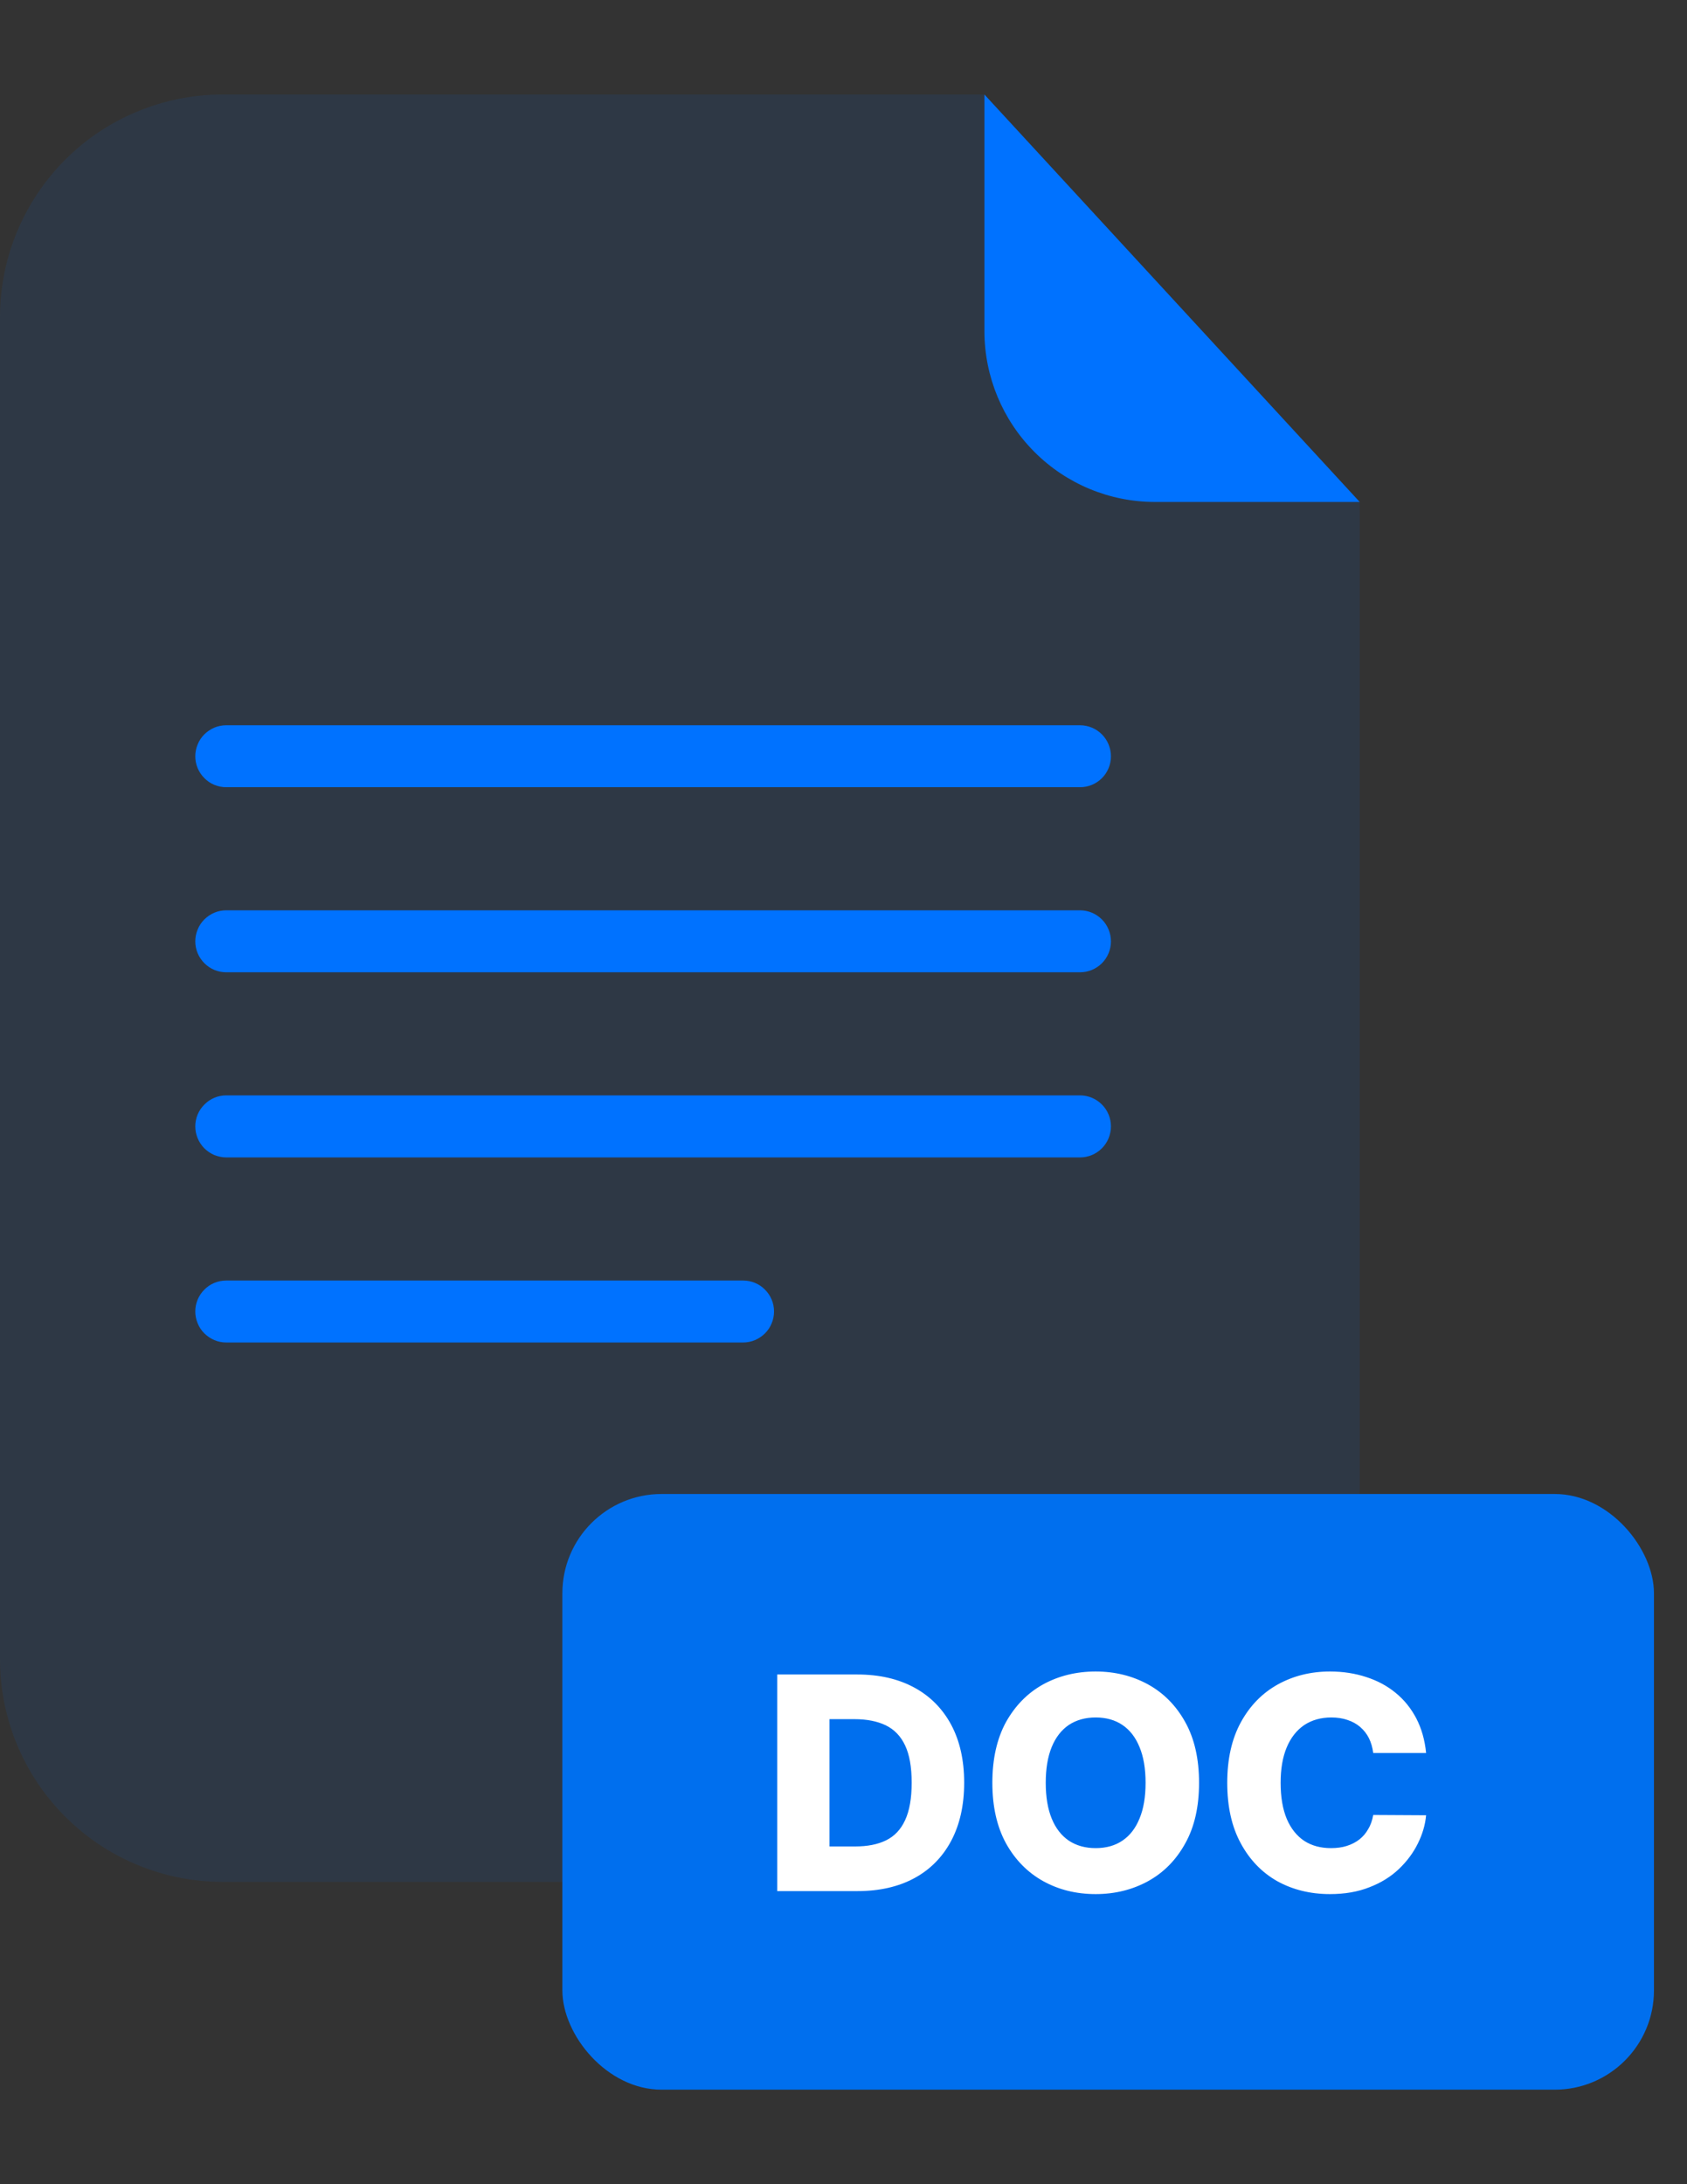 <svg width="17" height="22" viewBox="0 0 17 22" fill="none" xmlns="http://www.w3.org/2000/svg">
<rect x="0" y="0" width="17" height="22" fill="#333333" stroke="none"/>
<g opacity="0.3">
<path opacity="0.3" d="M11.639 5.056C11.183 5.056 10.746 4.875 10.424 4.552C10.102 4.23 9.921 3.793 9.92 3.338V0.952H2.243C1.949 0.952 1.657 1.01 1.385 1.123C1.113 1.235 0.865 1.4 0.657 1.609C0.449 1.817 0.284 2.064 0.171 2.336C0.058 2.608 -2.03376e-08 2.9 0 3.195V16.712C-2.03376e-08 17.007 0.058 17.299 0.171 17.571C0.284 17.843 0.449 18.09 0.657 18.298C0.865 18.506 1.113 18.672 1.385 18.784C1.657 18.897 1.949 18.955 2.243 18.955H11.46C12.054 18.955 12.625 18.718 13.045 18.298C13.466 17.878 13.702 17.307 13.702 16.712V5.056H11.639Z" fill="#0072FF"/>
</g>
<path d="M13.702 5.056H11.639C11.183 5.056 10.746 4.875 10.424 4.552C10.102 4.23 9.921 3.793 9.92 3.338V0.952L13.702 5.056Z" fill="#0072FF"/>
<path d="M10.883 7.929H2.28C2.197 7.929 2.118 7.897 2.06 7.838C2.001 7.78 1.968 7.7 1.968 7.618C1.968 7.577 1.976 7.536 1.992 7.498C2.007 7.46 2.03 7.426 2.059 7.397C2.088 7.368 2.123 7.345 2.16 7.329C2.198 7.313 2.239 7.305 2.28 7.305H10.883C10.966 7.305 11.045 7.338 11.104 7.397C11.162 7.455 11.195 7.535 11.195 7.618C11.195 7.701 11.162 7.78 11.104 7.838C11.045 7.897 10.966 7.929 10.883 7.929Z" fill="#0072FF"/>
<path d="M10.883 9.793H2.28C2.197 9.793 2.118 9.761 2.06 9.702C2.001 9.644 1.968 9.564 1.968 9.482C1.968 9.441 1.976 9.4 1.992 9.362C2.007 9.324 2.03 9.29 2.059 9.261C2.088 9.232 2.123 9.209 2.16 9.193C2.198 9.177 2.239 9.169 2.28 9.169H10.883C10.966 9.169 11.045 9.202 11.104 9.261C11.162 9.319 11.195 9.399 11.195 9.482C11.195 9.565 11.162 9.644 11.104 9.702C11.045 9.761 10.966 9.793 10.883 9.793Z" fill="#0072FF"/>
<path d="M10.883 11.658H2.28C2.239 11.658 2.198 11.649 2.16 11.634C2.123 11.618 2.088 11.595 2.059 11.566C2.03 11.537 2.007 11.502 1.992 11.465C1.976 11.427 1.968 11.386 1.968 11.345C1.968 11.262 2.001 11.183 2.06 11.125C2.118 11.066 2.197 11.033 2.28 11.033H10.883C10.966 11.033 11.045 11.066 11.104 11.125C11.162 11.183 11.195 11.262 11.195 11.345C11.195 11.428 11.162 11.508 11.104 11.566C11.045 11.625 10.966 11.658 10.883 11.658Z" fill="#0072FF"/>
<path d="M7.488 13.522H2.28C2.239 13.522 2.198 13.514 2.16 13.498C2.123 13.482 2.088 13.459 2.059 13.43C2.03 13.401 2.007 13.367 1.992 13.329C1.976 13.291 1.968 13.25 1.968 13.209C1.968 13.127 2.001 13.047 2.06 12.989C2.118 12.93 2.197 12.898 2.28 12.898H7.488C7.571 12.898 7.65 12.93 7.708 12.989C7.767 13.047 7.8 13.127 7.8 13.209C7.8 13.25 7.792 13.291 7.776 13.329C7.761 13.367 7.738 13.401 7.709 13.43C7.68 13.459 7.645 13.482 7.608 13.498C7.57 13.514 7.529 13.522 7.488 13.522Z" fill="#0072FF"/>
<rect x="5.667" y="15.048" width="11" height="6" rx="1" fill="#006FEE"/>
<path d="M8.639 19.048H7.832V16.866H8.638C8.86 16.866 9.051 16.91 9.212 16.997C9.373 17.084 9.497 17.209 9.585 17.372C9.672 17.535 9.716 17.729 9.716 17.956C9.716 18.183 9.672 18.378 9.585 18.542C9.498 18.705 9.374 18.831 9.213 18.918C9.052 19.005 8.86 19.048 8.639 19.048ZM8.359 18.598H8.618C8.741 18.598 8.844 18.578 8.928 18.537C9.014 18.495 9.078 18.427 9.121 18.333C9.165 18.238 9.187 18.113 9.187 17.956C9.187 17.799 9.165 17.674 9.121 17.581C9.077 17.487 9.012 17.42 8.926 17.378C8.841 17.337 8.736 17.316 8.611 17.316H8.359V18.598ZM12.083 17.957C12.083 18.197 12.037 18.401 11.944 18.567C11.852 18.734 11.727 18.861 11.569 18.948C11.412 19.034 11.236 19.078 11.041 19.078C10.845 19.078 10.668 19.034 10.511 18.947C10.354 18.859 10.23 18.733 10.137 18.566C10.046 18.399 10 18.196 10 17.957C10 17.717 10.046 17.513 10.137 17.346C10.23 17.18 10.354 17.053 10.511 16.966C10.668 16.88 10.845 16.836 11.041 16.836C11.236 16.836 11.412 16.88 11.569 16.966C11.727 17.053 11.852 17.18 11.944 17.346C12.037 17.513 12.083 17.717 12.083 17.957ZM11.544 17.957C11.544 17.815 11.524 17.695 11.483 17.597C11.443 17.499 11.386 17.425 11.31 17.374C11.236 17.324 11.146 17.299 11.041 17.299C10.937 17.299 10.847 17.324 10.771 17.374C10.696 17.425 10.638 17.499 10.598 17.597C10.558 17.695 10.538 17.815 10.538 17.957C10.538 18.099 10.558 18.219 10.598 18.317C10.638 18.415 10.696 18.489 10.771 18.54C10.847 18.59 10.937 18.615 11.041 18.615C11.146 18.615 11.236 18.59 11.31 18.54C11.386 18.489 11.443 18.415 11.483 18.317C11.524 18.219 11.544 18.099 11.544 17.957ZM14.371 17.657H13.838C13.831 17.602 13.817 17.552 13.795 17.508C13.773 17.464 13.744 17.427 13.707 17.395C13.671 17.364 13.628 17.34 13.579 17.324C13.53 17.307 13.475 17.299 13.416 17.299C13.31 17.299 13.219 17.325 13.142 17.376C13.066 17.428 13.007 17.503 12.966 17.601C12.925 17.699 12.905 17.818 12.905 17.957C12.905 18.102 12.926 18.223 12.967 18.321C13.009 18.419 13.068 18.492 13.143 18.542C13.219 18.591 13.309 18.615 13.412 18.615C13.471 18.615 13.524 18.608 13.571 18.593C13.619 18.578 13.662 18.556 13.698 18.528C13.735 18.499 13.765 18.464 13.788 18.422C13.813 18.381 13.829 18.333 13.838 18.281L14.371 18.284C14.362 18.381 14.334 18.476 14.287 18.57C14.241 18.663 14.177 18.749 14.096 18.826C14.015 18.903 13.917 18.964 13.8 19.009C13.684 19.055 13.552 19.078 13.402 19.078C13.204 19.078 13.027 19.034 12.871 18.948C12.716 18.86 12.593 18.733 12.503 18.566C12.412 18.399 12.367 18.196 12.367 17.957C12.367 17.717 12.413 17.513 12.505 17.346C12.596 17.18 12.72 17.053 12.877 16.966C13.033 16.88 13.208 16.836 13.402 16.836C13.534 16.836 13.656 16.855 13.768 16.892C13.88 16.928 13.979 16.981 14.064 17.051C14.15 17.121 14.219 17.207 14.272 17.308C14.325 17.41 14.358 17.526 14.371 17.657Z" fill="white"/>
</svg>
